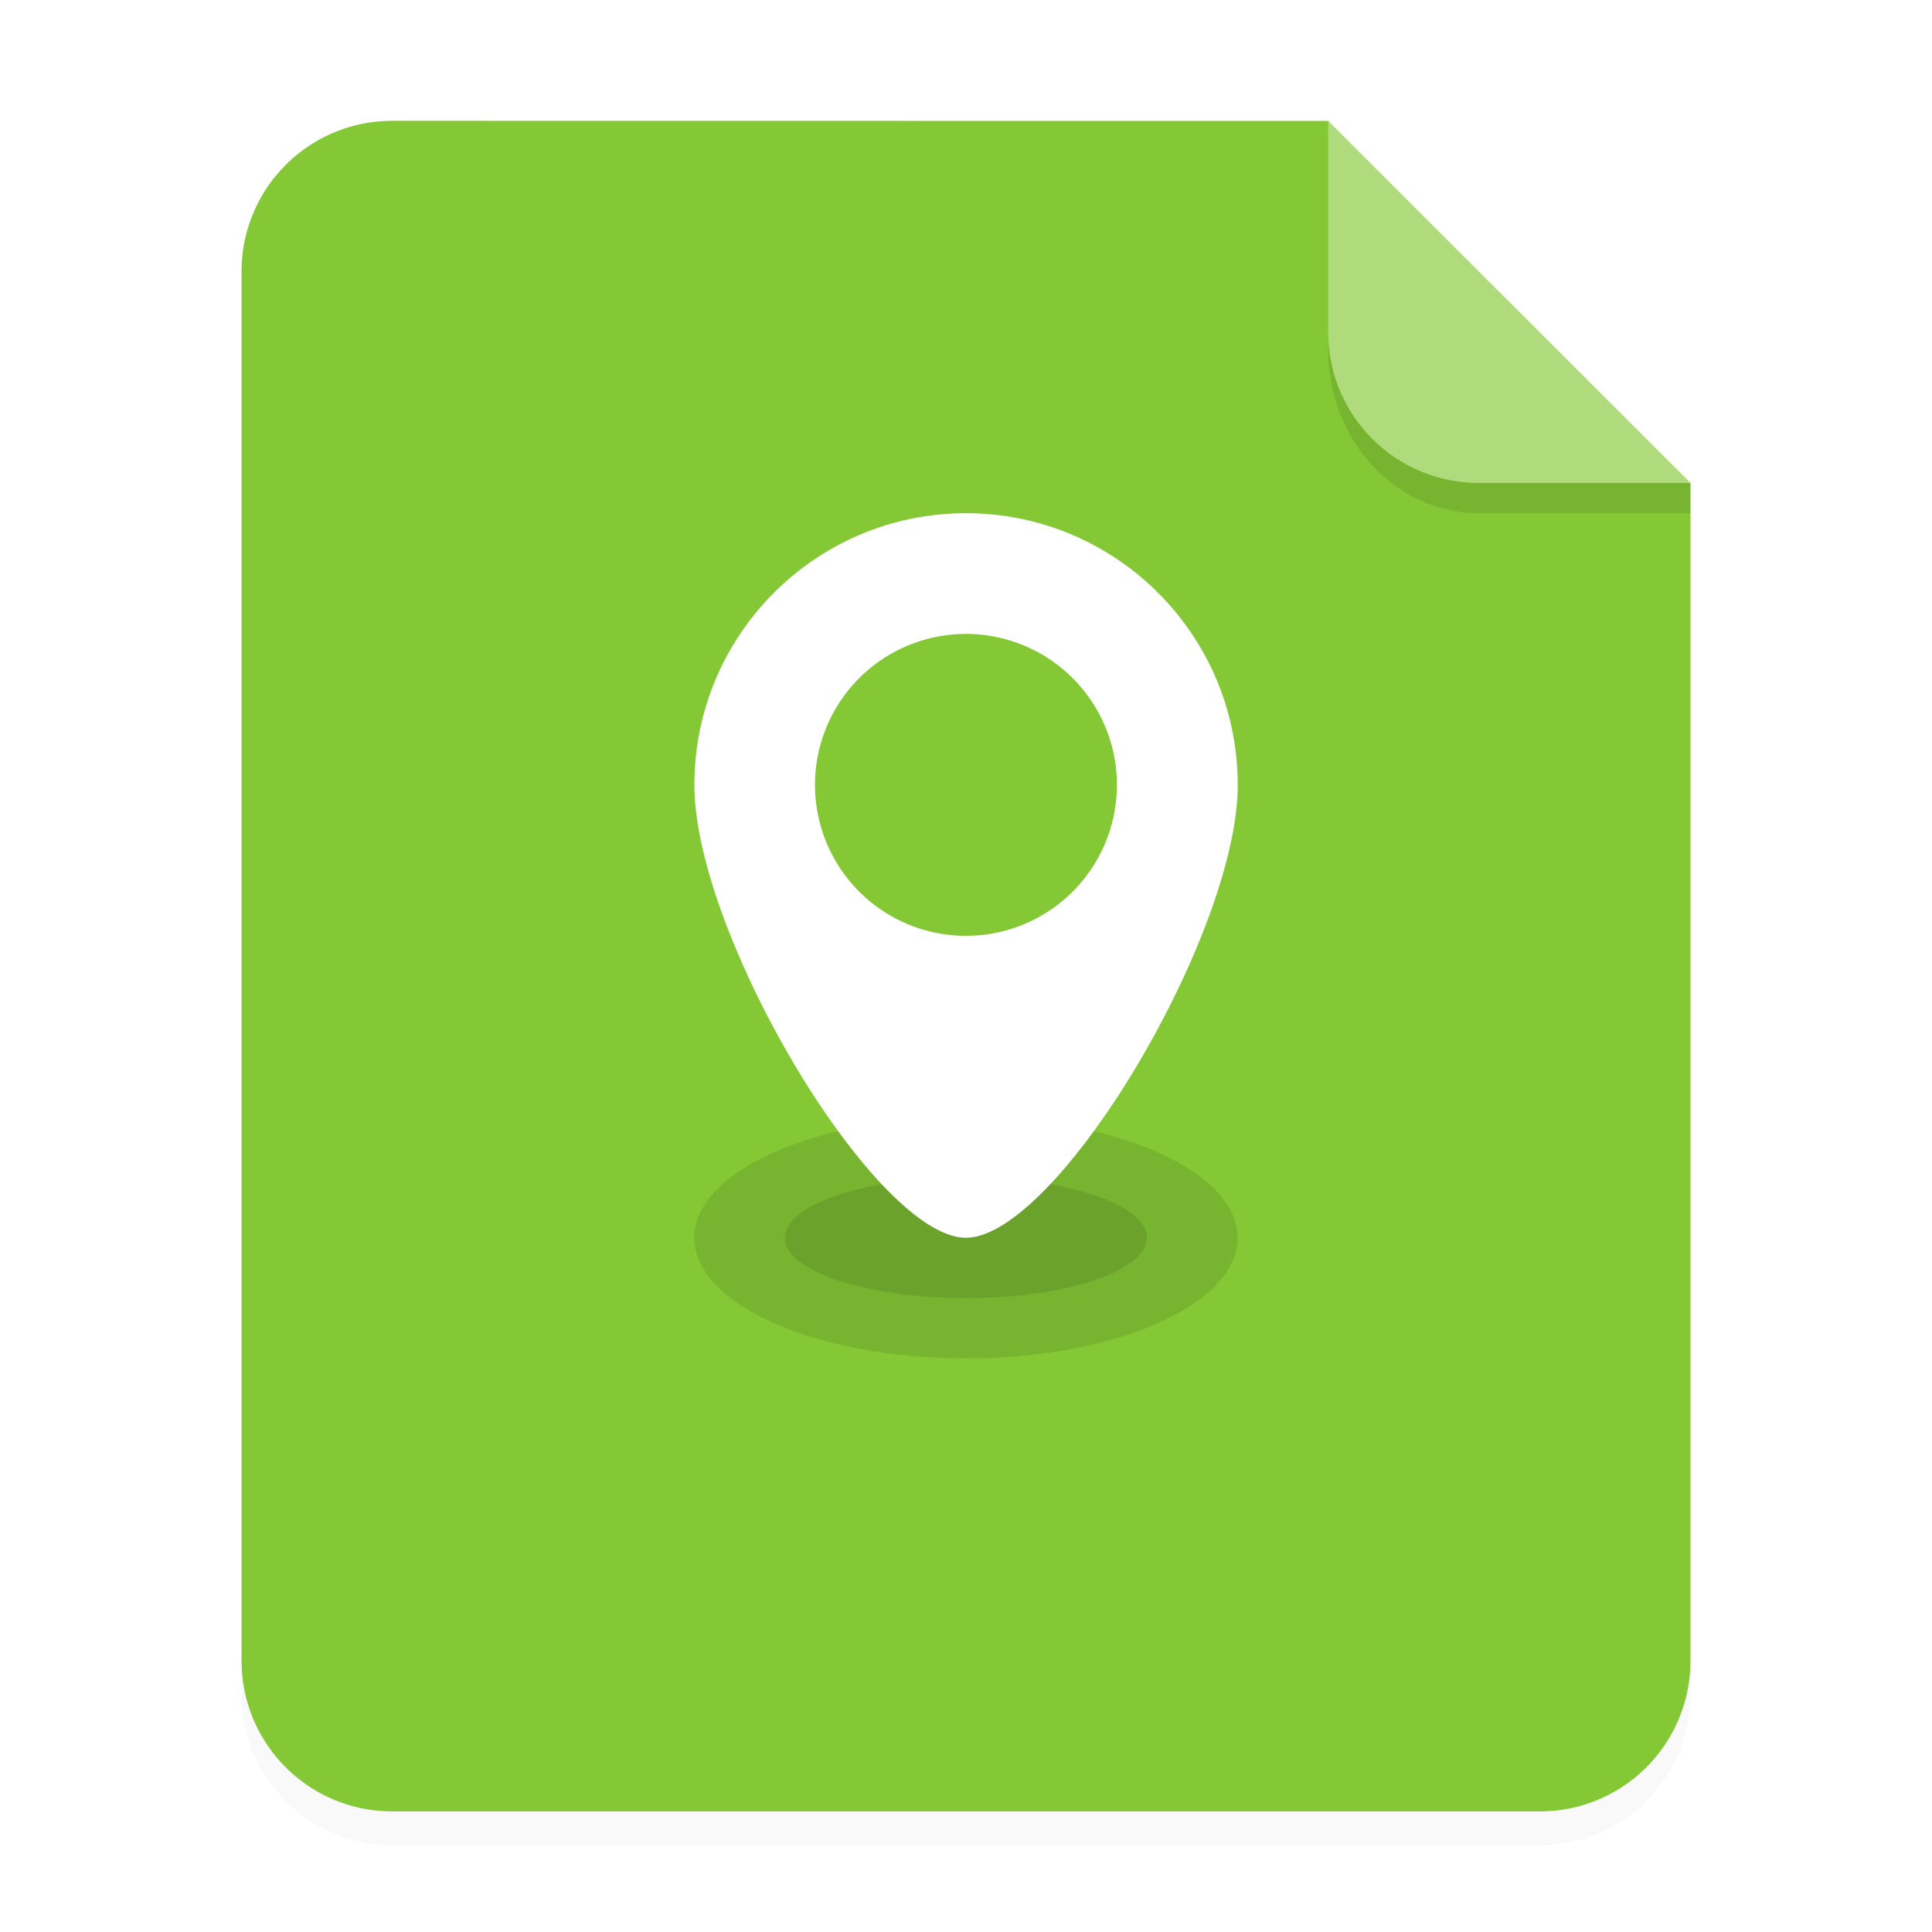 <svg width="64" height="64" viewBox="0 0 16.933 16.933" xmlns="http://www.w3.org/2000/svg"><defs><filter id="a" x="-.039" y="-.033" width="1.078" height="1.067" color-interpolation-filters="sRGB"><feGaussianBlur stdDeviation=".206"/></filter></defs><g fill-rule="evenodd"><path d="M3.44 1.354a1.32 1.32 0 0 0-1.323 1.323v12.171c0 .733.59 1.323 1.323 1.323h10.053a1.32 1.32 0 0 0 1.323-1.323V4.53l-3.175-3.175z" filter="url(#a)" opacity=".15" style="paint-order:stroke fill markers"/><path d="M3.44 1.059a1.32 1.32 0 0 0-1.323 1.323v12.17c0 .734.59 1.324 1.323 1.324h10.053a1.32 1.32 0 0 0 1.323-1.323V4.233L11.641 1.06z" fill="#84c835" style="paint-order:stroke fill markers"/><path d="m14.816 4.233-3.175-3.175V2.91c0 .733.59 1.323 1.323 1.323z" fill="#fff" opacity=".35" style="paint-order:stroke fill markers"/></g><ellipse cx="8.466" cy="10.848" rx="2.381" ry="1.058" opacity=".1" style="paint-order:stroke fill markers"/><ellipse cx="8.466" cy="10.848" rx="1.587" ry=".529" opacity=".1" style="paint-order:stroke fill markers"/><path d="M8.466 4.498c-1.314 0-2.38 1.066-2.38 2.381s1.587 3.969 2.38 3.969c.794 0 2.382-2.654 2.382-3.969S9.78 4.498 8.466 4.498zm0 1.058a1.323 1.323 0 1 1 0 2.646 1.323 1.323 0 0 1 0-2.646z" fill="#fff" fill-rule="evenodd"/><path d="M11.641 2.91v.155c0 .794.59 1.433 1.323 1.433h1.852v-.265h-1.852A1.32 1.32 0 0 1 11.64 2.91z" fill-rule="evenodd" opacity=".1" style="paint-order:stroke fill markers"/></svg>